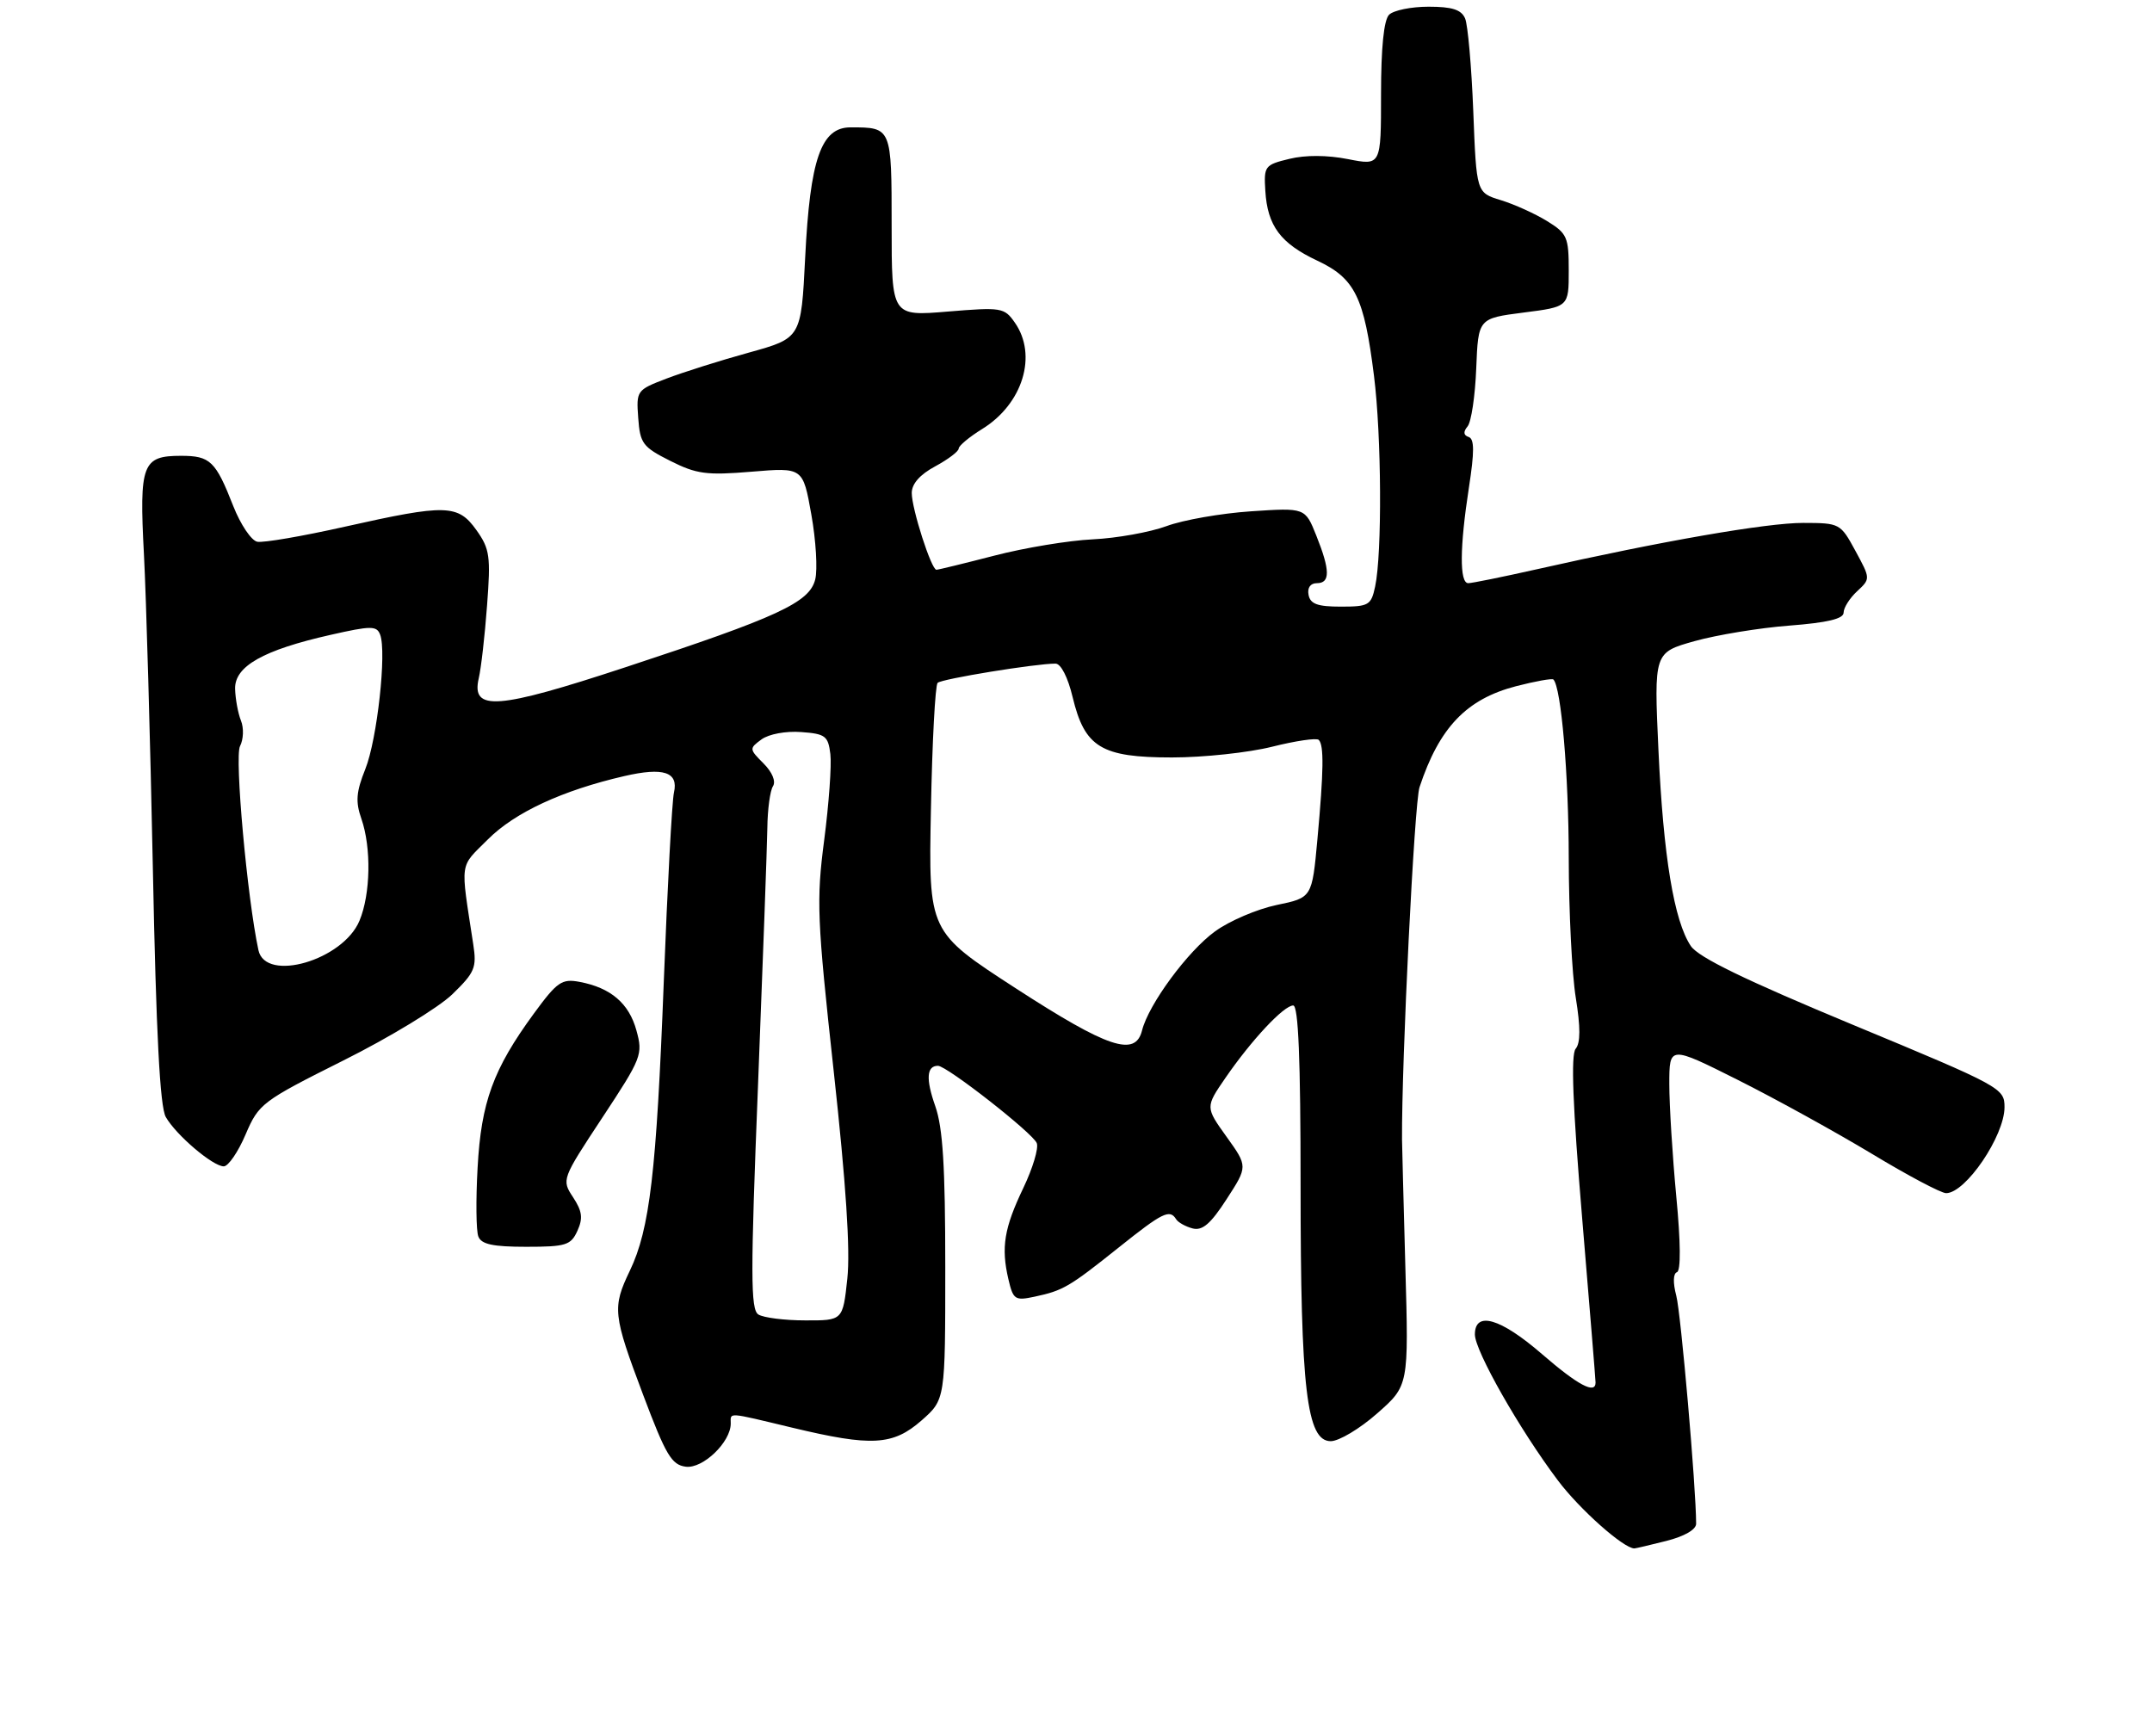 <?xml version="1.0" encoding="UTF-8" standalone="no"?>
<!DOCTYPE svg PUBLIC "-//W3C//DTD SVG 1.1//EN" "http://www.w3.org/Graphics/SVG/1.1/DTD/svg11.dtd" >
<svg xmlns="http://www.w3.org/2000/svg" xmlns:xlink="http://www.w3.org/1999/xlink" version="1.1" viewBox="0 0 321 259">
 <g >
 <path fill="currentColor"
d=" M 248.56 229.88 C 251.25 229.20 253.00 228.19 253.00 227.32 C 253.00 221.99 250.73 195.91 250.04 193.30 C 249.53 191.37 249.57 189.98 250.14 189.79 C 250.73 189.59 250.70 185.36 250.04 178.49 C 249.47 172.44 249.00 164.91 249.00 161.74 C 249.00 155.98 249.00 155.98 259.25 161.12 C 264.89 163.95 273.87 168.91 279.22 172.13 C 284.56 175.36 289.54 178.00 290.29 178.00 C 293.20 178.00 299.00 169.46 299.00 165.17 C 299.00 162.34 298.51 162.07 276.40 152.89 C 260.30 146.20 253.34 142.82 252.21 141.13 C 249.71 137.41 248.11 127.76 247.38 111.92 C 246.71 97.35 246.71 97.35 252.75 95.65 C 256.08 94.72 262.44 93.67 266.90 93.33 C 272.60 92.89 275.00 92.32 275.00 91.39 C 275.00 90.67 275.90 89.24 277.01 88.21 C 279.02 86.34 279.02 86.34 276.76 82.18 C 274.53 78.07 274.43 78.02 268.96 78.01 C 263.54 78.00 247.77 80.74 229.26 84.92 C 224.18 86.06 219.57 87.00 219.01 87.00 C 217.69 87.00 217.73 81.63 219.11 72.73 C 219.94 67.36 219.93 65.48 219.07 65.19 C 218.29 64.93 218.24 64.42 218.91 63.61 C 219.46 62.95 220.04 59.06 220.20 54.96 C 220.50 47.50 220.50 47.50 227.25 46.63 C 234.00 45.77 234.00 45.77 234.00 40.37 C 234.00 35.36 233.77 34.83 230.75 32.97 C 228.96 31.87 225.86 30.47 223.87 29.86 C 220.23 28.75 220.23 28.75 219.76 16.63 C 219.50 9.96 218.95 3.71 218.54 2.75 C 217.97 1.44 216.61 1.00 213.09 1.00 C 210.51 1.00 207.86 1.54 207.20 2.20 C 206.42 2.98 206.00 7.10 206.00 14.06 C 206.00 24.71 206.00 24.71 201.08 23.74 C 197.99 23.13 194.73 23.11 192.33 23.70 C 188.65 24.59 188.51 24.78 188.74 28.47 C 189.06 33.70 191.01 36.31 196.50 38.89 C 202.11 41.53 203.48 44.31 204.95 56.07 C 206.08 65.06 206.17 82.59 205.12 87.50 C 204.53 90.29 204.17 90.50 200.00 90.50 C 196.54 90.50 195.45 90.11 195.19 88.75 C 194.98 87.68 195.47 87.00 196.43 87.00 C 198.44 87.00 198.42 85.08 196.34 79.89 C 194.68 75.74 194.68 75.74 186.59 76.28 C 182.14 76.58 176.47 77.57 174.00 78.49 C 171.53 79.40 166.57 80.29 163.00 80.46 C 159.43 80.63 152.83 81.72 148.33 82.89 C 143.84 84.05 139.95 85.00 139.68 85.00 C 138.92 85.00 136.00 75.90 136.00 73.55 C 136.00 72.18 137.21 70.80 139.50 69.57 C 141.42 68.53 143.00 67.34 143.00 66.92 C 143.00 66.51 144.59 65.18 146.52 63.99 C 152.57 60.25 154.79 52.99 151.37 48.12 C 149.81 45.88 149.38 45.82 141.37 46.48 C 133.00 47.18 133.00 47.18 133.00 33.70 C 133.00 18.97 133.01 19.00 126.87 19.00 C 122.47 19.00 120.83 23.72 120.10 38.47 C 119.50 50.44 119.50 50.44 111.71 52.60 C 107.43 53.78 101.90 55.53 99.41 56.48 C 94.97 58.18 94.90 58.27 95.20 62.35 C 95.47 66.15 95.87 66.69 99.97 68.75 C 103.90 70.73 105.38 70.93 112.11 70.37 C 119.77 69.73 119.77 69.73 121.02 76.75 C 121.71 80.60 121.97 84.97 121.60 86.45 C 120.74 89.89 116.07 92.05 93.27 99.55 C 74.14 105.85 70.27 106.15 71.41 101.20 C 71.76 99.72 72.32 94.83 72.65 90.34 C 73.21 82.98 73.06 81.89 71.07 79.09 C 68.31 75.23 66.58 75.18 51.46 78.57 C 45.15 79.99 39.26 81.00 38.38 80.82 C 37.49 80.65 35.88 78.25 34.80 75.51 C 32.16 68.77 31.36 68.00 27.00 68.00 C 21.22 68.00 20.76 69.22 21.47 82.69 C 21.81 89.19 22.41 110.25 22.80 129.50 C 23.29 154.17 23.86 165.13 24.73 166.64 C 26.27 169.34 31.75 174.00 33.38 174.00 C 34.05 174.00 35.52 171.86 36.63 169.25 C 38.60 164.65 39.05 164.30 51.21 158.21 C 58.12 154.76 65.43 150.31 67.47 148.33 C 70.83 145.07 71.13 144.36 70.59 140.86 C 68.66 128.23 68.47 129.53 72.79 125.21 C 76.80 121.20 83.89 117.91 93.12 115.78 C 98.97 114.43 101.23 115.17 100.53 118.23 C 100.24 119.48 99.56 132.20 99.01 146.50 C 97.92 174.88 96.92 183.38 93.95 189.57 C 91.31 195.08 91.42 196.10 95.93 208.08 C 99.33 217.11 100.18 218.54 102.31 218.81 C 104.86 219.12 109.00 215.14 109.00 212.37 C 109.00 210.67 108.30 210.62 118.19 212.99 C 130.03 215.83 133.19 215.65 137.47 211.90 C 141.00 208.79 141.00 208.79 141.00 189.02 C 141.00 174.04 140.64 168.23 139.51 165.02 C 138.08 160.97 138.21 159.00 139.91 159.00 C 141.23 159.00 154.09 169.06 154.65 170.54 C 154.95 171.30 154.04 174.30 152.65 177.21 C 149.78 183.21 149.31 186.07 150.41 190.81 C 151.13 193.90 151.39 194.07 154.34 193.44 C 158.59 192.53 159.49 192.00 166.88 186.10 C 173.41 180.88 174.48 180.35 175.43 181.88 C 175.72 182.36 176.83 182.98 177.89 183.26 C 179.35 183.64 180.58 182.59 182.97 178.89 C 186.13 174.01 186.13 174.01 182.96 169.59 C 179.79 165.17 179.79 165.17 182.80 160.79 C 186.68 155.15 191.50 150.00 192.90 150.00 C 193.67 150.00 194.00 158.00 194.00 176.83 C 194.00 207.28 194.91 215.00 198.50 215.00 C 199.72 215.00 202.84 213.14 205.42 210.86 C 210.13 206.72 210.13 206.72 209.63 189.11 C 209.36 179.42 209.14 170.82 209.13 170.00 C 209.06 158.39 210.97 119.74 211.74 117.44 C 214.69 108.53 218.74 104.29 226.14 102.37 C 229.01 101.63 231.51 101.18 231.71 101.37 C 232.87 102.54 233.99 115.51 234.00 128.00 C 234.01 135.97 234.48 145.36 235.05 148.85 C 235.76 153.25 235.76 155.59 235.03 156.46 C 234.30 157.34 234.59 164.89 235.99 181.61 C 237.09 194.75 238.00 205.84 238.00 206.25 C 238.00 208.05 235.37 206.65 230.00 202.00 C 223.82 196.65 220.00 195.53 220.00 199.08 C 220.00 201.52 226.67 213.27 232.37 220.84 C 235.60 225.15 242.18 231.00 243.79 231.00 C 243.97 231.00 246.11 230.50 248.56 229.88 Z  M 86.13 183.62 C 86.98 181.74 86.85 180.70 85.48 178.61 C 83.76 175.99 83.78 175.93 89.86 166.71 C 95.73 157.81 95.92 157.31 94.93 153.72 C 93.82 149.67 91.09 147.35 86.45 146.48 C 83.80 145.98 83.11 146.46 79.63 151.21 C 73.57 159.50 71.77 164.41 71.24 174.21 C 70.97 179.01 71.02 183.62 71.35 184.46 C 71.79 185.63 73.52 186.00 78.49 186.00 C 84.42 186.00 85.15 185.77 86.13 183.62 Z  M 113.12 196.10 C 111.95 195.36 111.94 190.16 113.07 161.86 C 113.79 143.51 114.42 126.25 114.46 123.50 C 114.49 120.75 114.87 117.95 115.30 117.29 C 115.76 116.56 115.19 115.19 113.88 113.88 C 111.75 111.75 111.74 111.66 113.60 110.30 C 114.69 109.51 117.21 109.04 119.50 109.21 C 123.12 109.47 123.53 109.79 123.86 112.50 C 124.06 114.15 123.64 119.92 122.94 125.32 C 121.76 134.36 121.87 137.08 124.36 159.82 C 126.19 176.54 126.85 186.51 126.39 190.75 C 125.72 197.00 125.72 197.00 120.11 196.98 C 117.02 196.98 113.88 196.58 113.12 196.10 Z  M 151.50 147.43 C 138.50 139.00 138.50 139.00 138.86 120.75 C 139.05 110.71 139.50 102.22 139.86 101.87 C 140.46 101.28 154.45 99.00 157.44 99.00 C 158.25 99.00 159.29 101.04 160.00 104.01 C 161.80 111.50 164.27 113.00 174.82 113.00 C 179.52 113.00 186.24 112.28 189.75 111.40 C 193.26 110.52 196.39 110.06 196.71 110.38 C 197.50 111.17 197.45 114.97 196.51 125.21 C 195.71 133.92 195.71 133.92 190.43 135.01 C 187.52 135.62 183.39 137.38 181.25 138.94 C 177.18 141.88 171.33 149.82 170.35 153.73 C 169.35 157.72 165.28 156.36 151.50 147.43 Z  M 38.55 141.75 C 36.87 133.95 34.97 112.91 35.80 111.32 C 36.32 110.32 36.39 108.60 35.94 107.50 C 35.50 106.40 35.11 104.27 35.07 102.77 C 34.98 99.40 39.25 96.98 49.31 94.71 C 55.35 93.34 56.19 93.34 56.70 94.67 C 57.70 97.26 56.26 110.32 54.49 114.74 C 53.13 118.13 53.01 119.60 53.90 122.13 C 55.41 126.46 55.28 133.39 53.62 137.36 C 51.16 143.26 39.60 146.62 38.55 141.75 Z "/>
</g>
</svg>